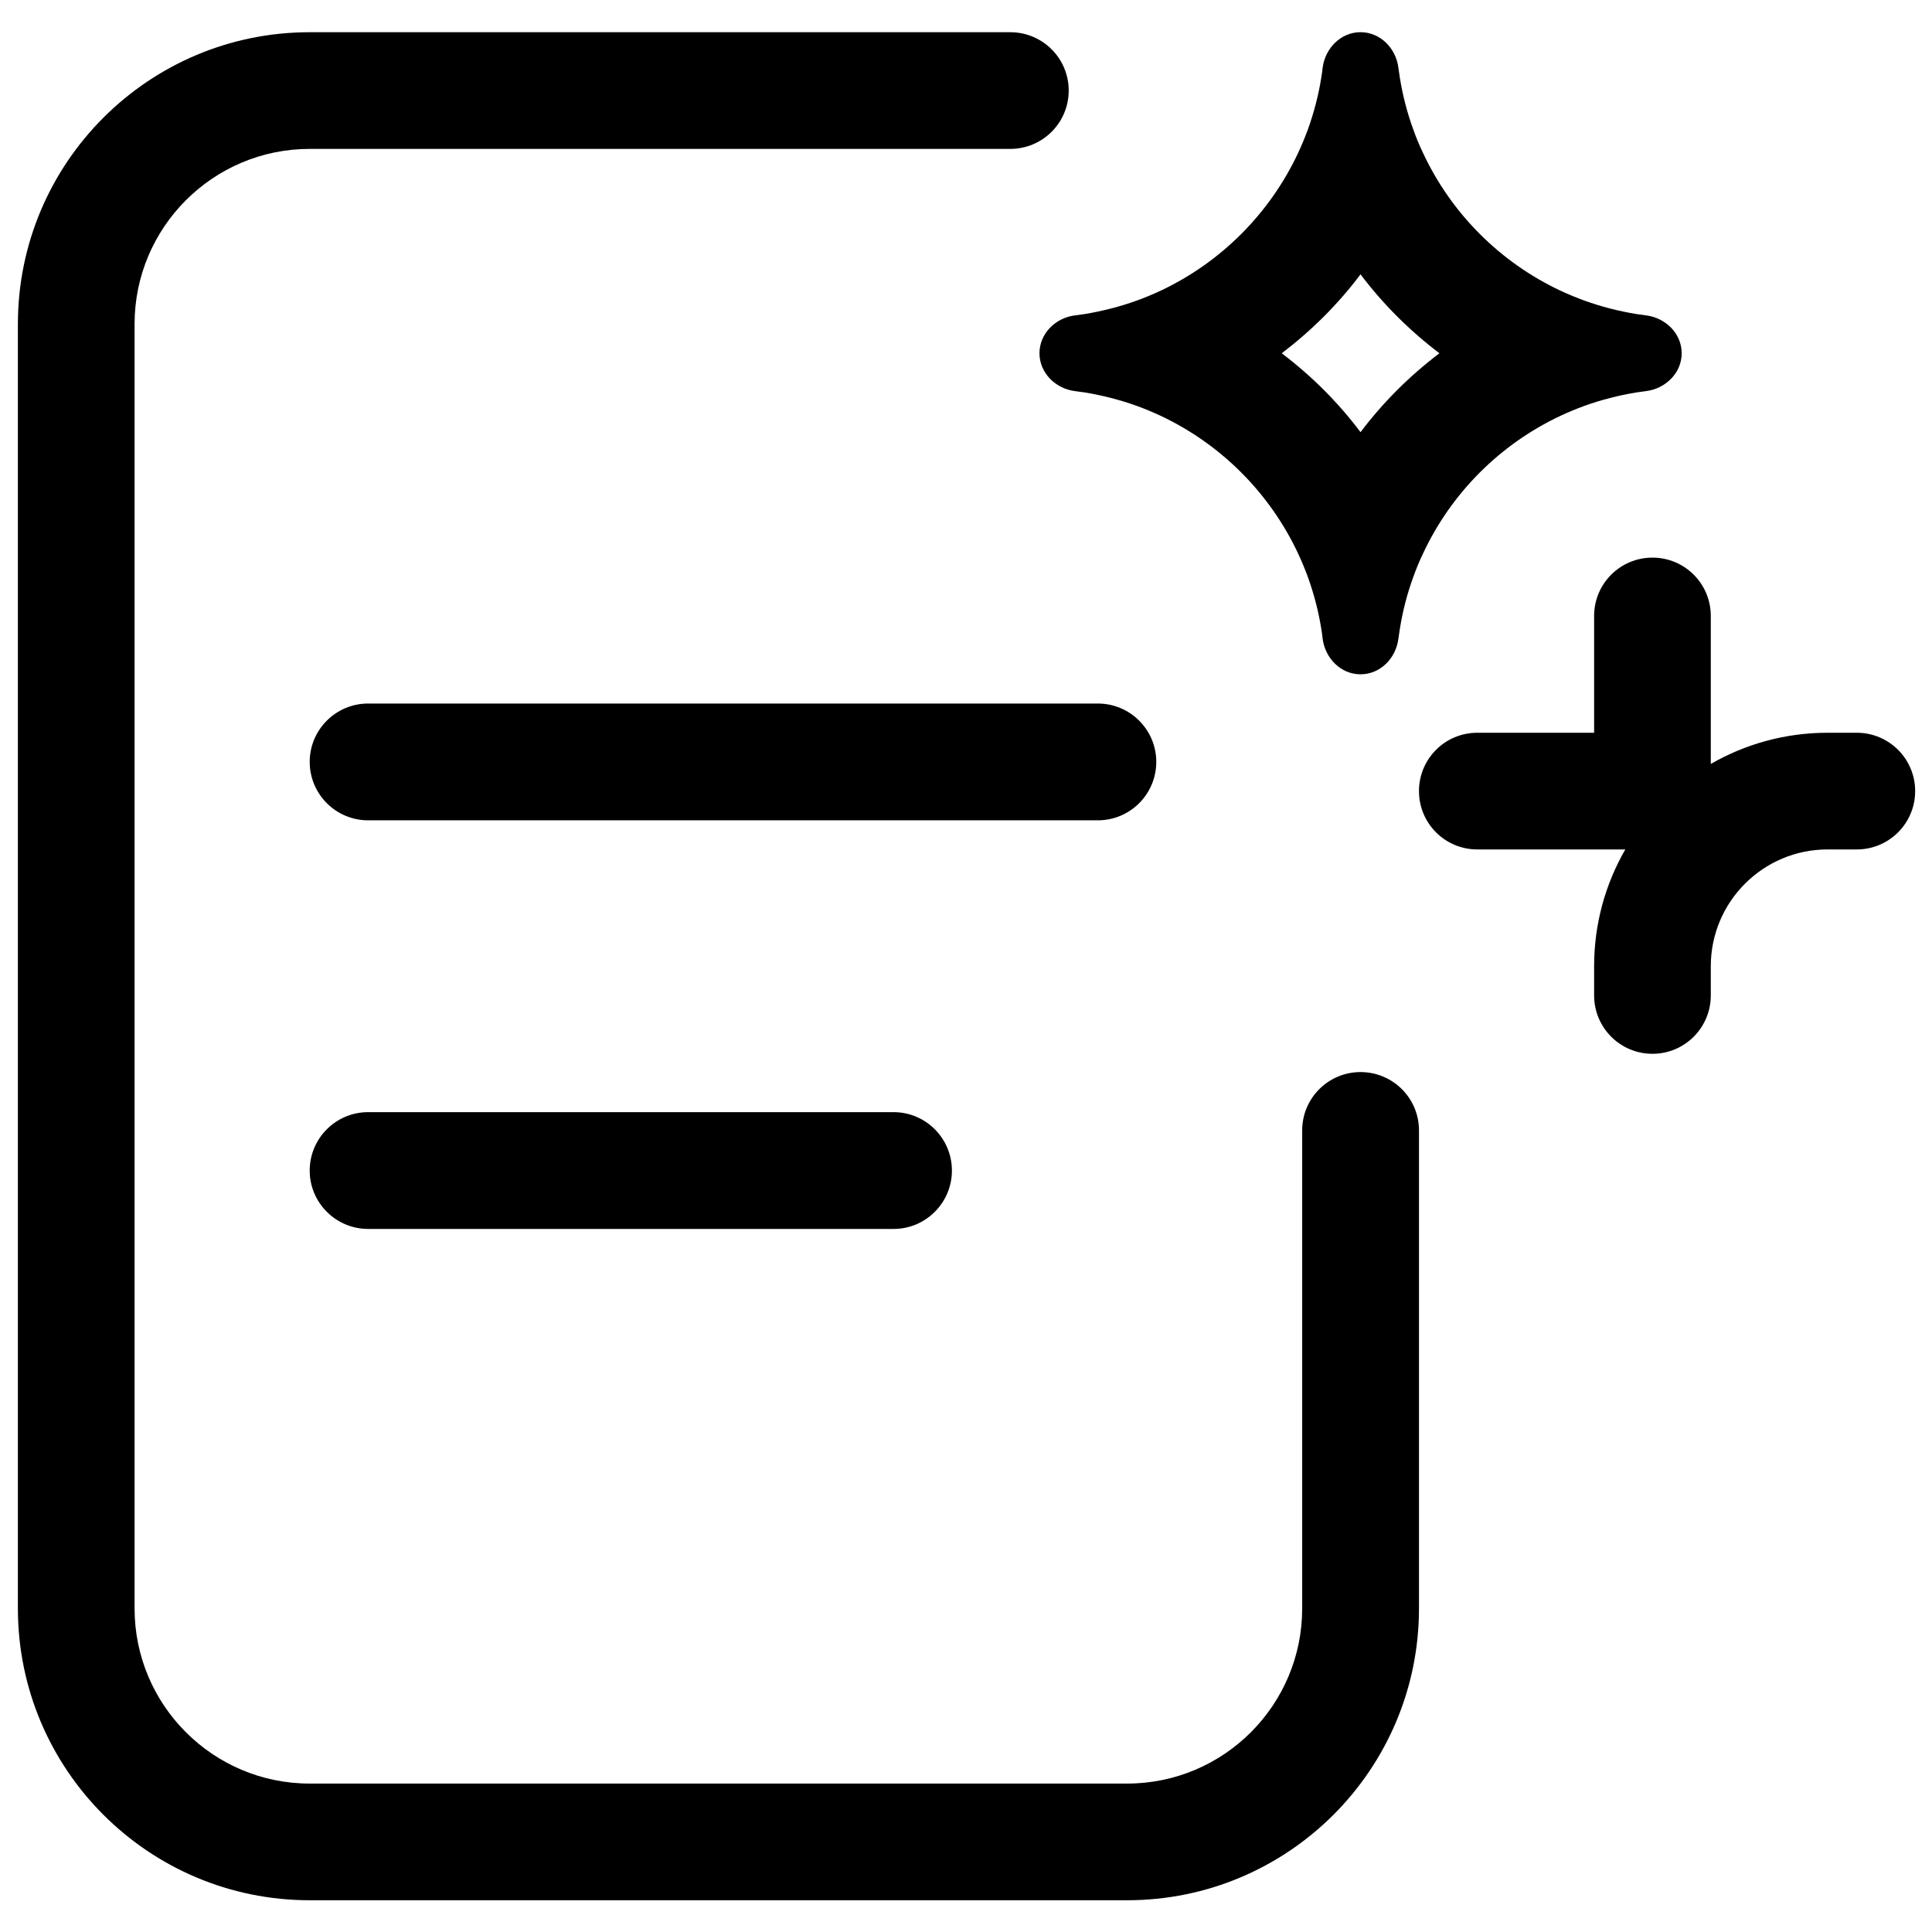 <?xml version="1.0" encoding="utf-8"?>
<svg xmlns="http://www.w3.org/2000/svg" viewBox="0 0 500 500">
  <g transform="matrix(7.252, 0, 0, 7.252, -1955.346, -667.651)" style="">
    <path d="M 305.681 93.214 C 306.833 93.214 307.767 94.144 307.767 95.296 C 307.767 96.448 306.833 97.378 305.681 97.378 L 280.681 97.378 C 277.232 97.378 274.431 100.179 274.431 103.628 L 274.431 149.464 C 274.431 152.913 277.232 155.714 280.681 155.714 L 309.849 155.714 C 313.302 155.714 316.099 152.913 316.099 149.464 L 316.099 132.405 C 316.099 131.253 317.033 130.323 318.181 130.323 C 319.333 130.323 320.267 131.253 320.267 132.405 L 320.267 149.464 C 320.267 155.214 315.603 159.878 309.849 159.878 L 280.681 159.878 C 274.931 159.878 270.267 155.214 270.267 149.464 L 270.267 103.628 C 270.267 97.878 274.931 93.214 280.681 93.214 L 305.681 93.214 Z"/>
    <path d="M 308.337 106.069 C 308.978 106.174 309.599 106.335 310.196 106.549 C 310.485 106.655 310.767 106.772 311.044 106.901 C 313.196 107.913 314.939 109.655 315.95 111.811 C 316.079 112.085 316.196 112.37 316.302 112.655 C 316.517 113.253 316.681 113.874 316.782 114.514 C 316.802 114.628 316.817 114.745 316.829 114.858 C 316.919 115.557 317.478 116.128 318.181 116.128 C 318.884 116.128 319.446 115.557 319.532 114.858 C 319.548 114.745 319.564 114.628 319.583 114.514 C 319.685 113.874 319.845 113.253 320.064 112.655 C 320.165 112.37 320.282 112.085 320.415 111.811 C 321.423 109.655 323.165 107.913 325.321 106.901 C 325.599 106.772 325.88 106.655 326.169 106.549 C 326.763 106.335 327.384 106.174 328.028 106.069 C 328.142 106.053 328.255 106.038 328.368 106.022 C 329.067 105.936 329.642 105.374 329.642 104.67 C 329.642 103.967 329.067 103.405 328.368 103.319 C 328.255 103.303 328.142 103.288 328.028 103.272 C 327.384 103.166 326.763 103.006 326.169 102.791 C 325.88 102.686 325.599 102.569 325.321 102.44 C 323.165 101.428 321.423 99.686 320.415 97.53 C 320.282 97.256 320.165 96.971 320.064 96.686 C 319.845 96.088 319.685 95.467 319.583 94.827 C 319.564 94.713 319.548 94.596 319.532 94.483 C 319.446 93.784 318.884 93.213 318.181 93.213 C 317.478 93.213 316.919 93.784 316.829 94.483 C 316.817 94.596 316.802 94.713 316.782 94.827 C 316.681 95.467 316.517 96.088 316.302 96.686 C 316.196 96.971 316.079 97.256 315.95 97.53 C 314.939 99.686 313.196 101.428 311.044 102.44 C 310.767 102.569 310.485 102.686 310.196 102.791 C 309.599 103.006 308.978 103.166 308.337 103.272 C 308.224 103.288 308.11 103.303 307.993 103.319 C 307.298 103.405 306.724 103.967 306.724 104.67 C 306.724 105.374 307.298 105.936 307.993 106.022 C 308.11 106.038 308.224 106.053 308.337 106.069 Z M 318.181 107.487 C 317.38 106.421 316.431 105.475 315.368 104.671 C 316.431 103.866 317.38 102.921 318.181 101.854 C 318.985 102.921 319.935 103.866 320.997 104.671 C 319.935 105.475 318.985 106.421 318.181 107.487 Z" fill-rule="evenodd"/>
    <path d="M 282.767 117.171 C 281.615 117.171 280.681 118.104 280.681 119.253 C 280.681 120.405 281.615 121.339 282.767 121.339 L 308.806 121.339 C 309.958 121.339 310.892 120.405 310.892 119.253 C 310.892 118.105 309.958 117.171 308.806 117.171 L 282.767 117.171 Z"/>
    <path d="M 280.681 133.839 C 280.681 132.687 281.615 131.753 282.767 131.753 L 301.517 131.753 C 302.665 131.753 303.599 132.687 303.599 133.839 C 303.599 134.987 302.665 135.921 301.517 135.921 L 282.767 135.921 C 281.615 135.921 280.681 134.987 280.681 133.839 Z"/>
    <path d="M 328.599 111.964 C 329.751 111.964 330.681 112.894 330.681 114.046 L 330.681 119.327 C 331.908 118.62 333.329 118.214 334.849 118.214 L 335.892 118.214 C 337.04 118.214 337.974 119.143 337.974 120.296 C 337.974 121.448 337.04 122.378 335.892 122.378 L 334.849 122.378 C 332.548 122.378 330.681 124.245 330.681 126.546 L 330.681 127.589 C 330.681 128.737 329.751 129.671 328.599 129.671 C 327.447 129.671 326.517 128.737 326.517 127.589 L 326.517 126.546 C 326.517 125.026 326.923 123.604 327.63 122.378 L 322.349 122.378 C 321.197 122.378 320.267 121.448 320.267 120.296 C 320.267 119.143 321.197 118.214 322.349 118.214 L 326.517 118.214 L 326.517 114.046 C 326.517 112.894 327.447 111.964 328.599 111.964 Z"/>
  </g>
</svg>